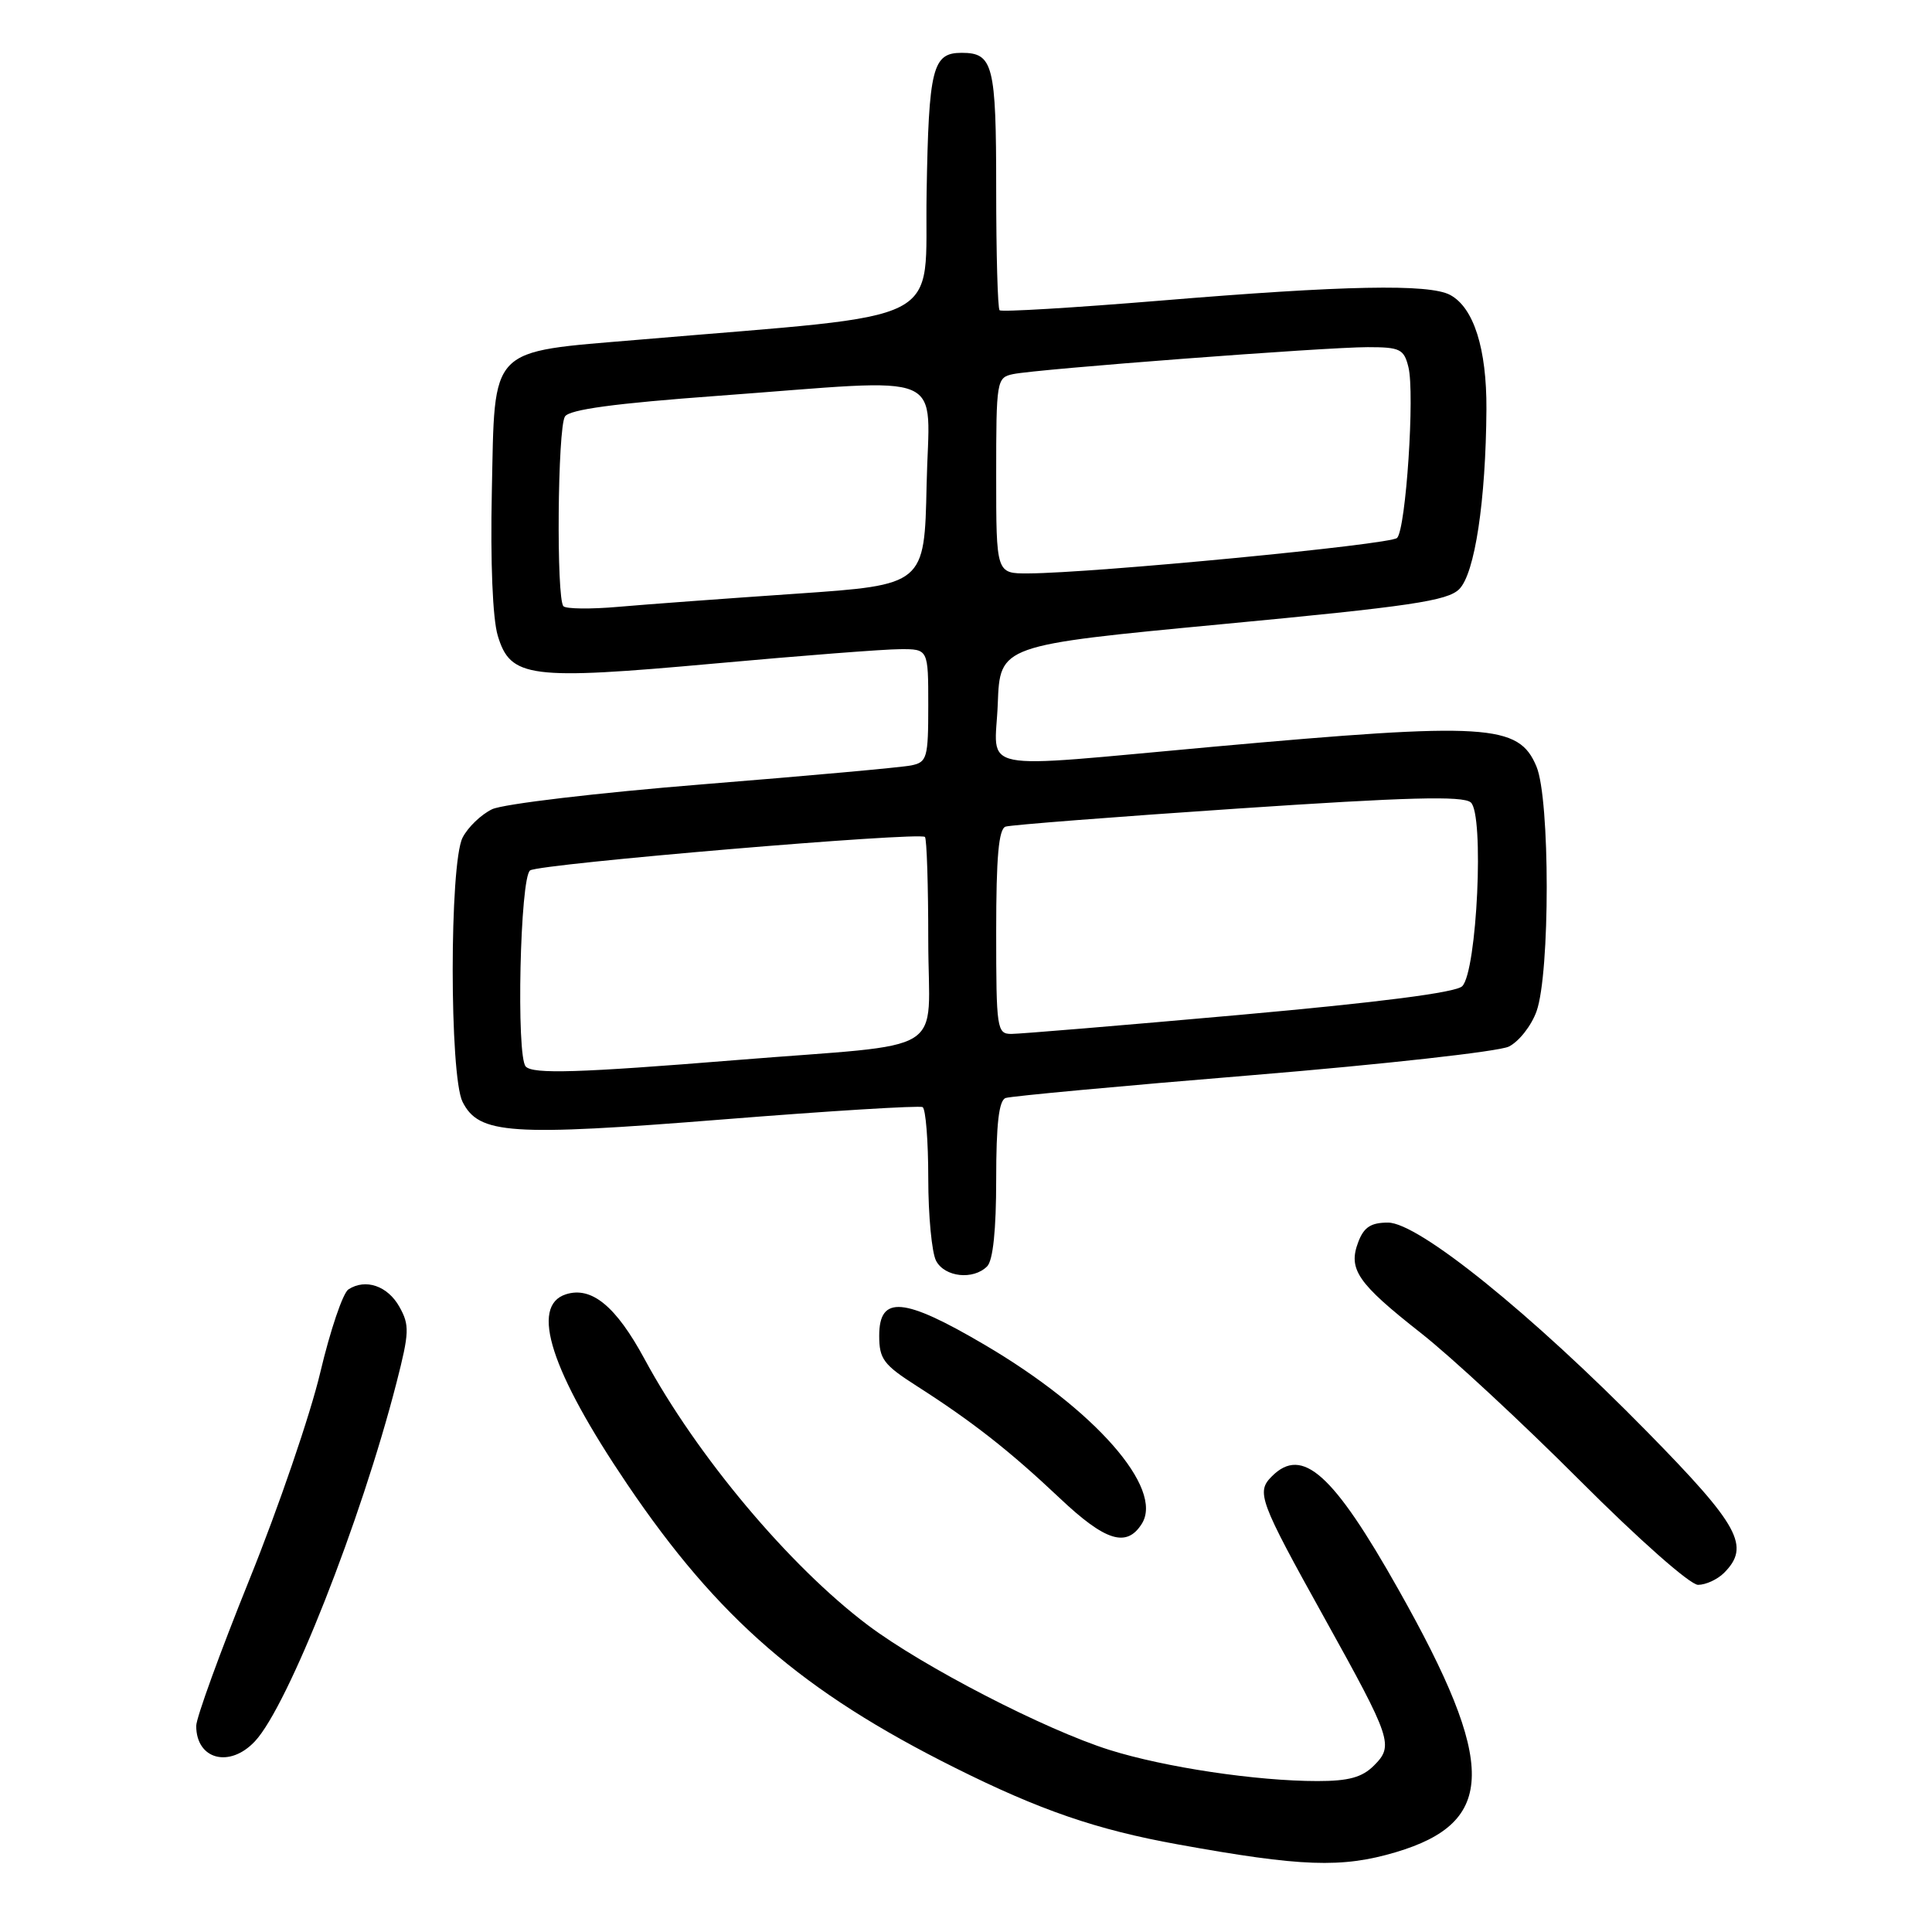 <?xml version="1.0" encoding="UTF-8" standalone="no"?>
<!DOCTYPE svg PUBLIC "-//W3C//DTD SVG 1.1//EN" "http://www.w3.org/Graphics/SVG/1.1/DTD/svg11.dtd" >
<svg xmlns="http://www.w3.org/2000/svg" xmlns:xlink="http://www.w3.org/1999/xlink" version="1.1" viewBox="0 0 256 256">
 <g >
 <path fill="currentColor"
d=" M 184.94 245.43 C 198.28 241.46 198.36 233.78 185.33 210.67 C 176.65 195.25 172.56 191.59 168.54 195.61 C 166.43 197.71 166.82 198.78 175.51 214.42 C 184.43 230.49 184.70 231.30 182.05 233.95 C 180.49 235.51 178.71 236.00 174.57 236.00 C 166.49 236.00 154.34 234.18 147.00 231.87 C 138.46 229.18 122.33 220.85 115.02 215.36 C 104.61 207.53 92.33 192.90 85.40 180.07 C 81.62 173.08 78.39 170.42 74.99 171.50 C 70.19 173.03 72.98 181.69 83.12 196.68 C 95.16 214.48 106.35 224.16 126.52 234.23 C 137.78 239.86 145.31 242.45 156.06 244.39 C 172.45 247.36 177.78 247.55 184.94 245.43 Z  M 33.78 230.73 C 38.16 226.07 47.84 201.55 52.55 183.17 C 54.24 176.58 54.28 175.58 52.93 173.17 C 51.37 170.38 48.44 169.38 46.17 170.85 C 45.43 171.33 43.76 176.28 42.44 181.85 C 41.13 187.41 36.89 199.80 33.02 209.37 C 29.16 218.94 26.00 227.63 26.00 228.69 C 26.00 233.15 30.42 234.32 33.78 230.73 Z  M 228.43 208.43 C 231.97 204.89 230.50 202.19 218.25 189.71 C 202.88 174.05 187.95 162.00 183.92 162.00 C 181.65 162.00 180.72 162.61 179.98 164.57 C 178.60 168.18 179.86 170.02 188.27 176.63 C 192.25 179.75 201.72 188.54 209.32 196.15 C 217.16 204.00 223.95 210.00 225.00 210.00 C 226.02 210.00 227.56 209.29 228.43 208.43 Z  M 151.30 201.90 C 154.24 197.21 145.08 186.78 130.50 178.21 C 119.73 171.87 116.50 171.59 116.50 176.99 C 116.50 180.08 117.07 180.84 121.50 183.67 C 128.86 188.38 133.79 192.25 140.42 198.51 C 146.47 204.23 149.29 205.11 151.30 201.90 Z  M 130.80 167.80 C 131.58 167.02 132.00 162.97 132.00 156.27 C 132.00 148.91 132.36 145.81 133.25 145.49 C 133.94 145.25 148.68 143.88 166.00 142.46 C 183.32 141.03 198.59 139.33 199.92 138.68 C 201.25 138.03 202.91 135.93 203.60 134.00 C 205.40 128.96 205.40 105.89 203.59 101.57 C 201.24 95.93 197.12 95.67 160.73 98.95 C 128.58 101.85 131.86 102.50 132.21 93.25 C 132.50 85.50 132.50 85.50 162.00 82.70 C 186.87 80.35 191.79 79.62 193.35 78.07 C 195.42 76.02 196.88 66.36 196.96 54.22 C 197.00 46.19 195.28 40.76 192.15 39.08 C 189.36 37.59 178.13 37.81 153.70 39.84 C 142.26 40.78 132.69 41.36 132.45 41.11 C 132.20 40.87 132.00 33.63 132.00 25.03 C 132.00 8.57 131.60 7.00 127.42 7.00 C 123.56 7.00 123.06 8.98 122.78 25.57 C 122.47 43.43 126.35 41.46 84.70 45.01 C 64.55 46.72 65.59 45.65 65.17 65.16 C 64.97 74.48 65.28 81.96 65.95 84.21 C 67.63 89.83 70.10 90.15 94.69 87.92 C 106.14 86.88 117.19 86.02 119.25 86.02 C 123.00 86.00 123.00 86.00 123.00 93.48 C 123.00 100.44 122.84 100.99 120.75 101.42 C 119.51 101.68 107.10 102.80 93.18 103.92 C 79.16 105.05 66.67 106.53 65.20 107.23 C 63.75 107.93 61.99 109.62 61.29 111.00 C 59.55 114.45 59.55 142.54 61.29 146.00 C 63.46 150.30 67.56 150.58 95.80 148.33 C 109.94 147.20 121.84 146.47 122.25 146.70 C 122.66 146.93 123.00 151.17 123.00 156.12 C 123.00 161.08 123.47 166.00 124.04 167.07 C 125.19 169.23 128.96 169.64 130.80 167.80 Z  M 69.67 141.33 C 68.38 140.04 68.91 116.17 70.25 115.33 C 71.63 114.45 121.87 110.20 122.56 110.90 C 122.80 111.14 123.00 117.31 123.00 124.62 C 123.00 140.20 126.30 138.14 97.50 140.47 C 76.64 142.16 70.67 142.34 69.67 141.33 Z  M 132.00 123.47 C 132.00 113.53 132.33 109.83 133.25 109.53 C 133.94 109.31 147.77 108.23 163.99 107.14 C 186.45 105.63 193.82 105.43 194.88 106.32 C 196.69 107.82 195.72 128.71 193.75 130.68 C 192.91 131.52 182.77 132.82 164.25 134.48 C 148.72 135.87 135.11 137.00 134.01 137.00 C 132.10 137.00 132.00 136.35 132.00 123.47 Z  M 74.66 80.33 C 73.70 79.36 73.88 56.74 74.86 55.19 C 75.45 54.26 81.46 53.45 95.10 52.45 C 126.32 50.16 123.10 48.79 122.78 64.25 C 122.50 77.50 122.50 77.50 105.50 78.67 C 96.15 79.31 85.53 80.09 81.91 80.41 C 78.28 80.73 75.02 80.69 74.66 80.33 Z  M 132.00 63.02 C 132.00 50.36 132.06 50.03 134.25 49.57 C 137.48 48.90 175.60 46.00 181.23 46.00 C 185.51 46.00 186.03 46.25 186.62 48.63 C 187.49 52.08 186.29 70.11 185.12 71.28 C 184.24 72.16 144.91 75.94 136.25 75.98 C 132.00 76.00 132.00 76.00 132.00 63.02 Z "/>
</g>
</svg>